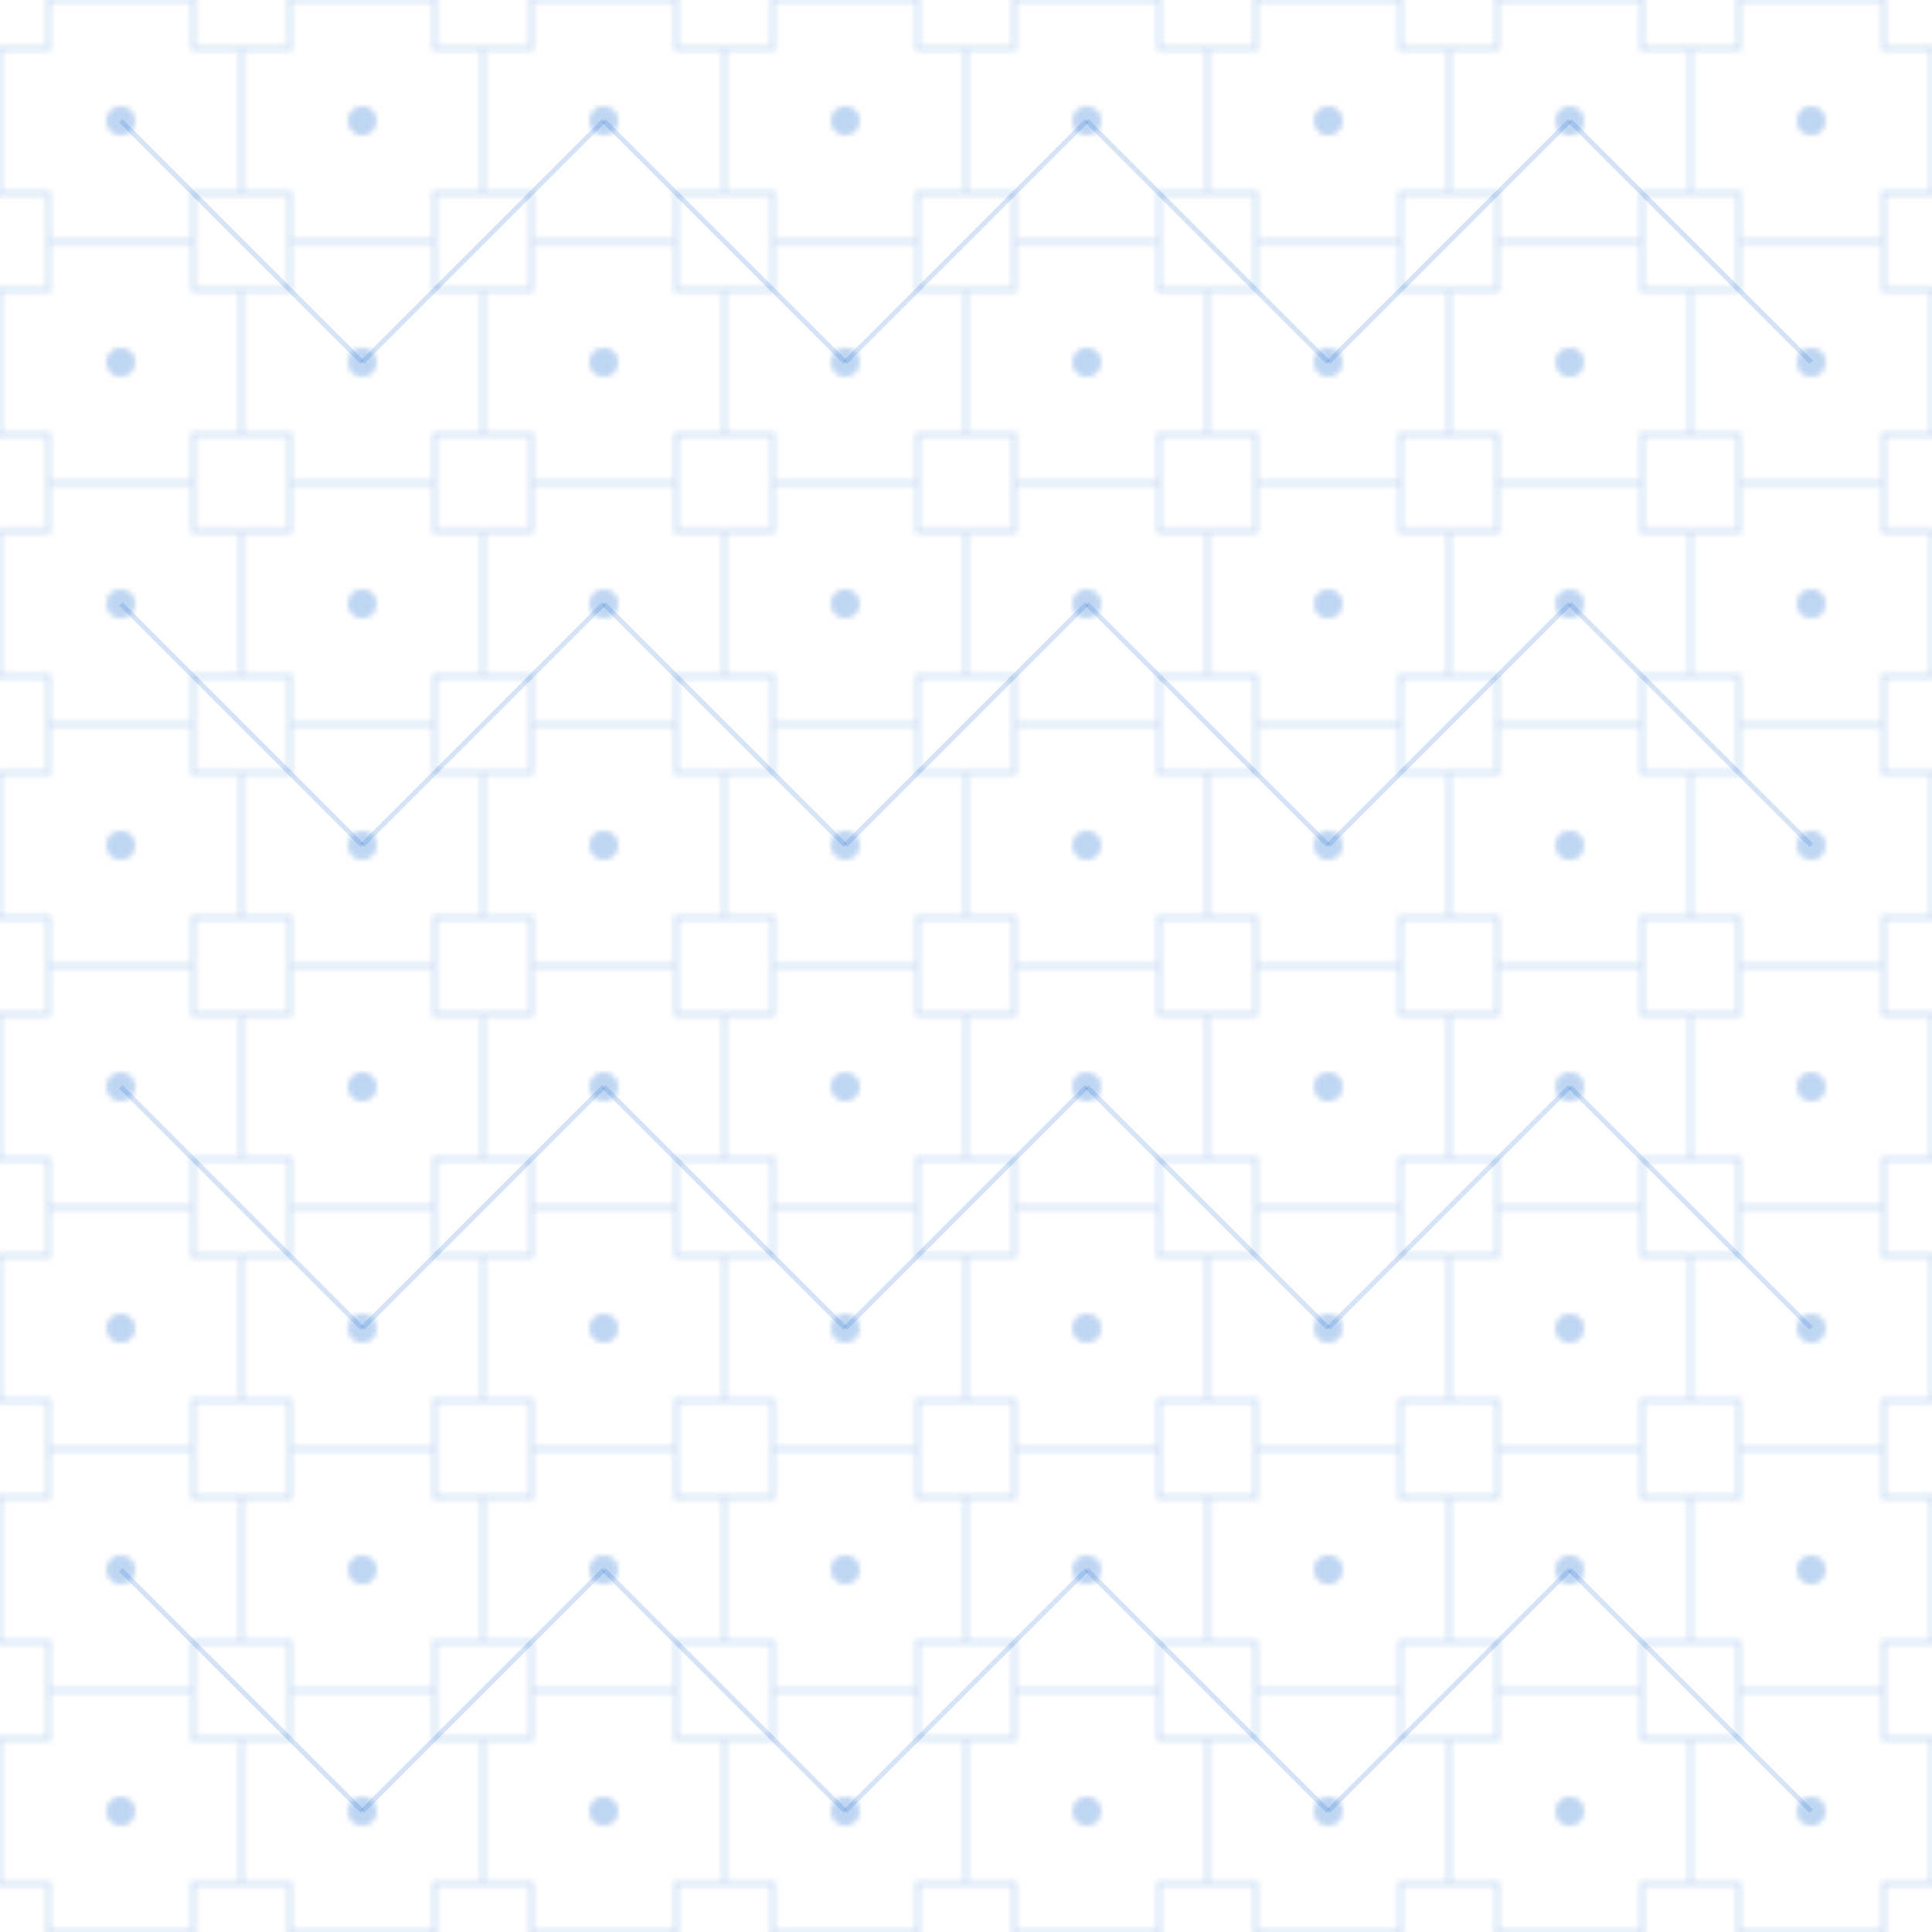 <svg width="400" height="400" xmlns="http://www.w3.org/2000/svg">
  <defs>
    <pattern id="grid" width="50" height="50" patternUnits="userSpaceOnUse">
      <path d="M10,0 L40,0 L40,10 L50,10 L50,40 L40,40 L40,50 L10,50 L10,40 L0,40 L0,10 L10,10 Z" fill="none" stroke="#2a76d2" stroke-width="1" opacity="0.2"/>
      <circle cx="25" cy="25" r="3" fill="#2a76d2" opacity="0.3" />
    </pattern>
  </defs>
  <rect width="100%" height="100%" fill="url(#grid)" />
  <g>
    <!-- Lines connecting nodes -->
    <line x1="25" y1="25" x2="75" y2="75" stroke="#2a76d2" stroke-width="1" opacity="0.2"/>
    <line x1="125" y1="25" x2="75" y2="75" stroke="#2a76d2" stroke-width="1" opacity="0.2"/>
    <line x1="125" y1="25" x2="175" y2="75" stroke="#2a76d2" stroke-width="1" opacity="0.2"/>
    <line x1="225" y1="25" x2="175" y2="75" stroke="#2a76d2" stroke-width="1" opacity="0.2"/>
    <line x1="225" y1="25" x2="275" y2="75" stroke="#2a76d2" stroke-width="1" opacity="0.2"/>
    <line x1="325" y1="25" x2="275" y2="75" stroke="#2a76d2" stroke-width="1" opacity="0.2"/>
    <line x1="325" y1="25" x2="375" y2="75" stroke="#2a76d2" stroke-width="1" opacity="0.2"/>
    
    <line x1="25" y1="125" x2="75" y2="175" stroke="#2a76d2" stroke-width="1" opacity="0.2"/>
    <line x1="125" y1="125" x2="75" y2="175" stroke="#2a76d2" stroke-width="1" opacity="0.2"/>
    <line x1="125" y1="125" x2="175" y2="175" stroke="#2a76d2" stroke-width="1" opacity="0.2"/>
    <line x1="225" y1="125" x2="175" y2="175" stroke="#2a76d2" stroke-width="1" opacity="0.2"/>
    <line x1="225" y1="125" x2="275" y2="175" stroke="#2a76d2" stroke-width="1" opacity="0.2"/>
    <line x1="325" y1="125" x2="275" y2="175" stroke="#2a76d2" stroke-width="1" opacity="0.2"/>
    <line x1="325" y1="125" x2="375" y2="175" stroke="#2a76d2" stroke-width="1" opacity="0.2"/>
    
    <line x1="25" y1="225" x2="75" y2="275" stroke="#2a76d2" stroke-width="1" opacity="0.2"/>
    <line x1="125" y1="225" x2="75" y2="275" stroke="#2a76d2" stroke-width="1" opacity="0.2"/>
    <line x1="125" y1="225" x2="175" y2="275" stroke="#2a76d2" stroke-width="1" opacity="0.2"/>
    <line x1="225" y1="225" x2="175" y2="275" stroke="#2a76d2" stroke-width="1" opacity="0.2"/>
    <line x1="225" y1="225" x2="275" y2="275" stroke="#2a76d2" stroke-width="1" opacity="0.2"/>
    <line x1="325" y1="225" x2="275" y2="275" stroke="#2a76d2" stroke-width="1" opacity="0.2"/>
    <line x1="325" y1="225" x2="375" y2="275" stroke="#2a76d2" stroke-width="1" opacity="0.2"/>
    
    <line x1="25" y1="325" x2="75" y2="375" stroke="#2a76d2" stroke-width="1" opacity="0.2"/>
    <line x1="125" y1="325" x2="75" y2="375" stroke="#2a76d2" stroke-width="1" opacity="0.2"/>
    <line x1="125" y1="325" x2="175" y2="375" stroke="#2a76d2" stroke-width="1" opacity="0.2"/>
    <line x1="225" y1="325" x2="175" y2="375" stroke="#2a76d2" stroke-width="1" opacity="0.2"/>
    <line x1="225" y1="325" x2="275" y2="375" stroke="#2a76d2" stroke-width="1" opacity="0.2"/>
    <line x1="325" y1="325" x2="275" y2="375" stroke="#2a76d2" stroke-width="1" opacity="0.2"/>
    <line x1="325" y1="325" x2="375" y2="375" stroke="#2a76d2" stroke-width="1" opacity="0.2"/>
  </g>
</svg>